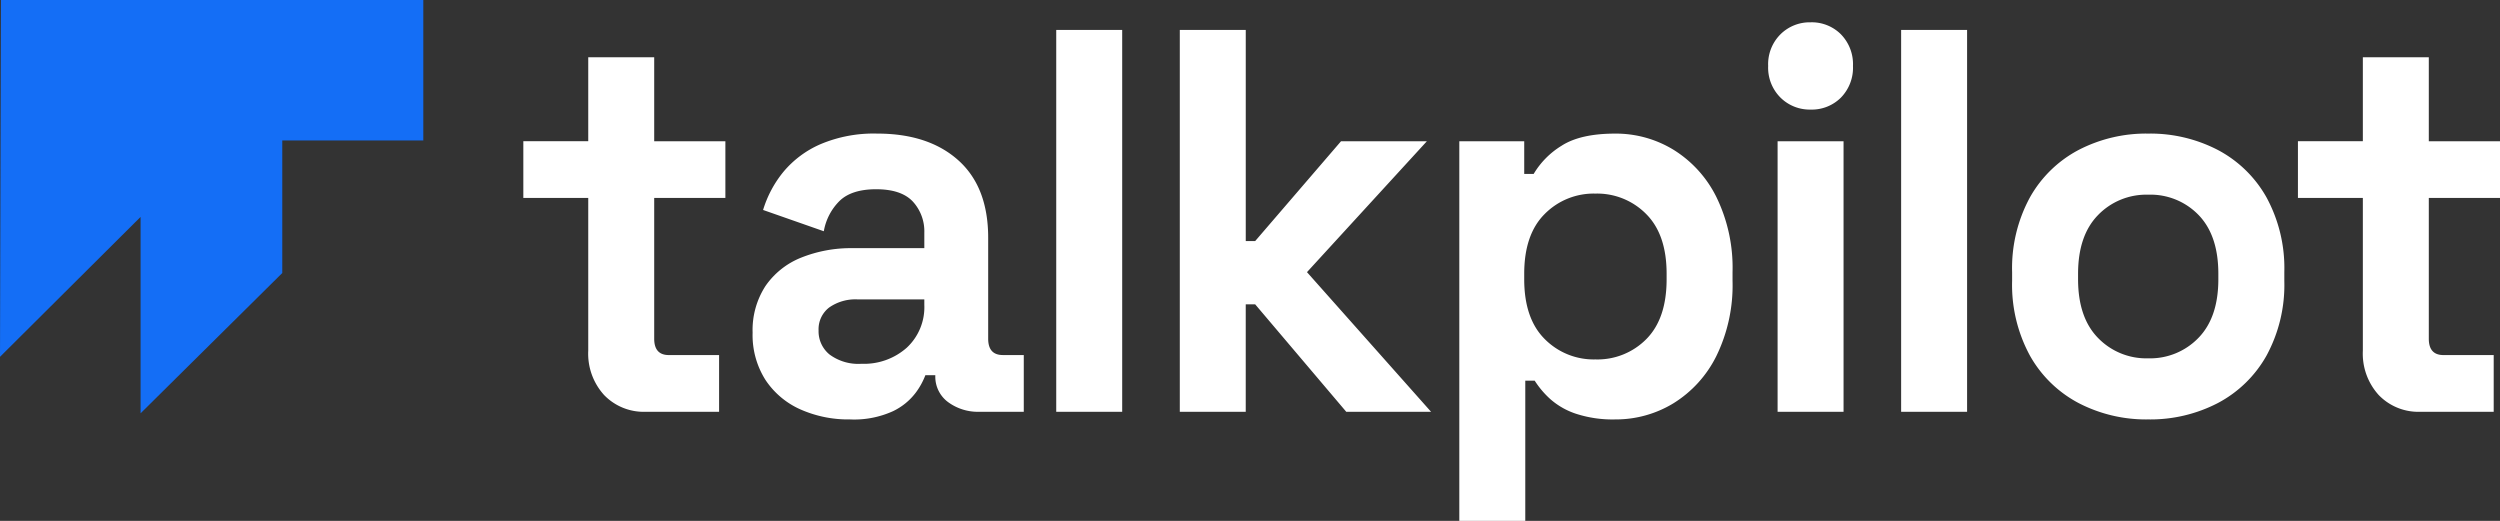 <svg xmlns="http://www.w3.org/2000/svg" width="432.967" height="90.209" viewBox="0 0 432.967 90.209">
  <rect x="0" y="0" width="432.967" height="90.209" fill="#333333" stroke="none"/>
  <g id="Gruppe_2" data-name="Gruppe 2" transform="translate(-206.347 -214)">
    <path id="Pfad_1" data-name="Pfad 1" d="M-1672.653-383.358l.165-61.8h73.146v24.325h-24.425v22.959l-24.54,24.3v-34.015l-2.618,2.605Z" transform="translate(1879 659.155)" fill="#146ef6"/>
    <path id="Pfad_2" data-name="Pfad 2" d="M24.022-9.663a9.538,9.538,0,0,1-7.207-2.881,10.653,10.653,0,0,1-2.765-7.7V-46.694H2.808v-9.825H14.05V-71.066H25.473v14.548H37.8v9.825H25.473v24.373q0,2.834,2.538,2.834h8.7v9.825ZM59.38-8.34a20.42,20.42,0,0,1-8.613-1.748,14.135,14.135,0,0,1-6.029-5.1,14.468,14.468,0,0,1-2.221-8.171,14.013,14.013,0,0,1,2.221-8.077A13.622,13.622,0,0,1,50.9-36.349,23.159,23.159,0,0,1,59.924-38h12.33v-2.645a7.621,7.621,0,0,0-1.995-5.432q-1.995-2.125-6.346-2.126-4.261,0-6.346,2.031a9.744,9.744,0,0,0-2.72,5.243L44.33-44.615a19.259,19.259,0,0,1,3.49-6.565A17.354,17.354,0,0,1,54.258-56a23.6,23.6,0,0,1,9.837-1.842q8.885,0,14.052,4.629T83.314-39.8v17.476q0,2.834,2.538,2.834h3.626v9.825H81.864a8.712,8.712,0,0,1-5.53-1.7A5.464,5.464,0,0,1,74.157-15.9v-.094H72.435A12.43,12.43,0,0,1,70.8-13.016a10.724,10.724,0,0,1-3.989,3.259A16.244,16.244,0,0,1,59.38-8.34Zm1.995-9.636a11.145,11.145,0,0,0,7.842-2.787,9.58,9.58,0,0,0,3.037-7.416v-.945H60.74a7.9,7.9,0,0,0-4.986,1.417,4.748,4.748,0,0,0-1.813,3.968,5.185,5.185,0,0,0,1.9,4.157A8.367,8.367,0,0,0,61.374-17.976ZM95.1-9.663V-75.789h11.423V-9.663Zm21.4,0V-75.789h11.423v36.559h1.632l14.868-17.287h14.868L138.526-33.846,160.013-9.663H145.326l-15.775-18.61h-1.632v18.61ZM164.908,9.231V-56.518H176.15v5.668h1.632a14.272,14.272,0,0,1,4.8-4.865q3.264-2.125,9.338-2.125a19.14,19.14,0,0,1,10.063,2.787,20.118,20.118,0,0,1,7.434,8.171,27.876,27.876,0,0,1,2.81,13.036v1.511a27.876,27.876,0,0,1-2.81,13.036,20.118,20.118,0,0,1-7.434,8.171A19.14,19.14,0,0,1,191.925-8.34a20.445,20.445,0,0,1-6.845-.992,12.775,12.775,0,0,1-4.442-2.551,15.645,15.645,0,0,1-2.674-3.165h-1.632V9.231ZM188.48-18.731a11.886,11.886,0,0,0,8.839-3.543q3.49-3.543,3.49-10.344v-.945q0-6.8-3.536-10.344a11.926,11.926,0,0,0-8.794-3.543,11.926,11.926,0,0,0-8.794,3.543q-3.536,3.543-3.536,10.344v.945q0,6.8,3.536,10.344A11.926,11.926,0,0,0,188.48-18.731Zm31.55,9.069V-56.518h11.423V-9.663ZM225.741-62a7.182,7.182,0,0,1-5.213-2.078,7.308,7.308,0,0,1-2.131-5.479,7.308,7.308,0,0,1,2.131-5.479,7.182,7.182,0,0,1,5.213-2.078A7.141,7.141,0,0,1,231-75.034a7.394,7.394,0,0,1,2.085,5.479A7.394,7.394,0,0,1,231-64.076,7.141,7.141,0,0,1,225.741-62ZM241.425-9.663V-75.789h11.423V-9.663ZM284.217-8.34a25.353,25.353,0,0,1-12.058-2.834,20.762,20.762,0,0,1-8.431-8.219,25.641,25.641,0,0,1-3.082-12.942v-1.511a25.641,25.641,0,0,1,3.082-12.942,20.762,20.762,0,0,1,8.431-8.219,25.353,25.353,0,0,1,12.058-2.834,25.353,25.353,0,0,1,12.058,2.834,20.761,20.761,0,0,1,8.431,8.219,25.641,25.641,0,0,1,3.082,12.942v1.511a25.641,25.641,0,0,1-3.082,12.942,20.762,20.762,0,0,1-8.431,8.219A25.353,25.353,0,0,1,284.217-8.34Zm0-10.58a11.628,11.628,0,0,0,8.7-3.543q3.445-3.543,3.445-10.155v-.945q0-6.613-3.4-10.155a11.59,11.59,0,0,0-8.749-3.543,11.628,11.628,0,0,0-8.7,3.543q-3.445,3.543-3.445,10.155v.945q0,6.613,3.445,10.155A11.628,11.628,0,0,0,284.217-18.92ZM331.36-9.663a9.538,9.538,0,0,1-7.207-2.881,10.653,10.653,0,0,1-2.765-7.7V-46.694H310.146v-9.825h11.242V-71.066h11.423v14.548h12.33v9.825h-12.33v24.373q0,2.834,2.539,2.834h8.7v9.825Z" transform="translate(294.173 294.978)" fill="#fff"/>
  </g>
</svg>
